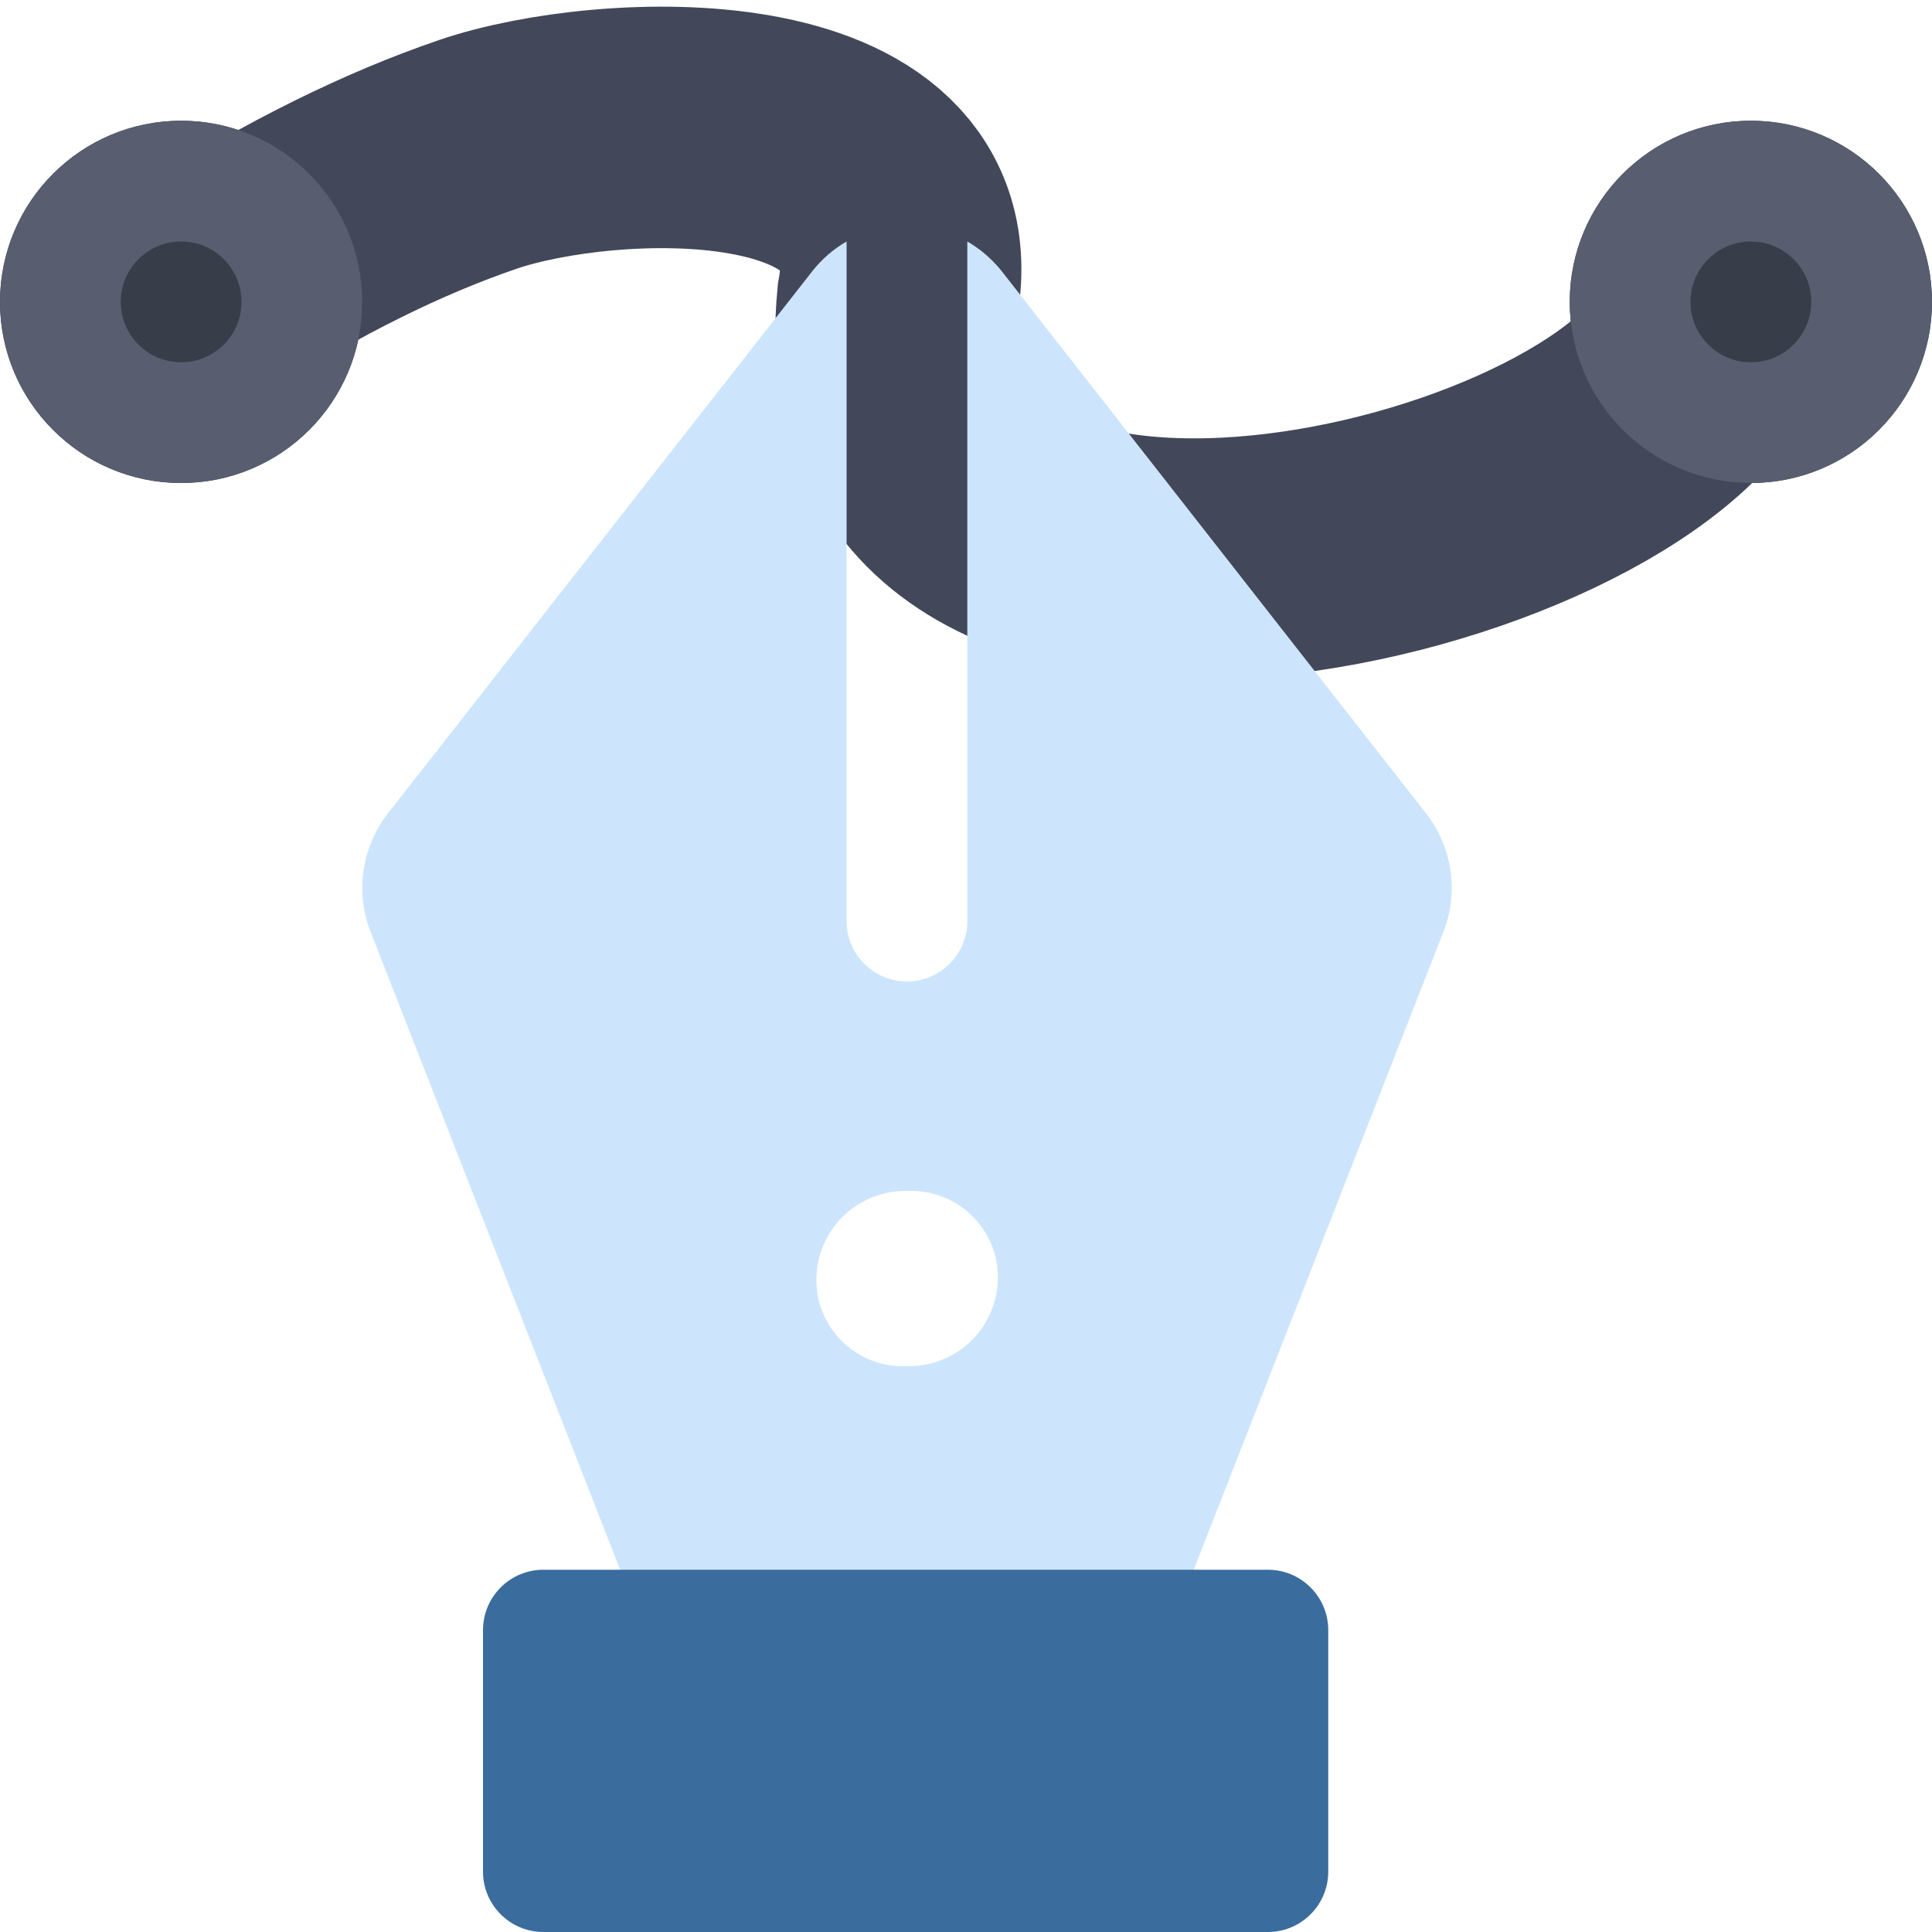 <svg xmlns="http://www.w3.org/2000/svg" xmlns:xlink="http://www.w3.org/1999/xlink" width="16" height="16" viewBox="0 0 16 16">
  <defs>
    <circle id="a" cx="1.5" cy="1.5" r="1.5"/>
    <circle id="b" cx="14.5" cy="1.5" r="1.5"/>
  </defs>
  <g fill="none" fill-rule="evenodd">
    <g transform="translate(0 1)">
      <path stroke="#424859" stroke-width="2" d="M1.723,1.387 C2.509,0.888 3.255,0.518 3.962,0.277 C5.023,-0.084 7.746,-0.198 7.434,1.485 C7.105,4.933 13.205,3.581 14.126,1.888"/>
      <use fill="#373D49" xlink:href="#a"/>
      <circle cx="1.5" cy="1.5" r="1" stroke="#585E6F"/>
      <g>
        <use fill="#373D49" xlink:href="#b"/>
        <circle cx="14.5" cy="1.5" r="1" stroke="#585E6F"/>
      </g>
    </g>
    <g transform="translate(3 2)">
      <path fill="#CDE5FC" d="M4.011,-8.4238172e-15 L4.011,5.628 C4.011,5.904 4.235,6.128 4.511,6.128 C4.787,6.128 5.011,5.904 5.011,5.628 L5.011,0 C5.051,0.023 5.09,0.05 5.128,0.079 C5.191,0.129 5.249,0.186 5.299,0.25 L5.299,0.25 L8.81,4.736 C9.028,5.015 9.083,5.388 8.954,5.717 L6.836,11.128 L2.186,11.128 L0.069,5.717 C-0.06,5.388 -0.005,5.015 0.213,4.736 L3.724,0.25 L3.724,0.25 C3.805,0.146 3.903,0.062 4.011,-9.38832345e-15 Z M4.494,7.863 L4.494,7.863 C4.091,7.865 3.765,8.189 3.761,8.592 L3.761,8.592 C3.761,8.595 3.761,8.598 3.761,8.602 C3.762,8.997 4.084,9.316 4.479,9.315 L4.53,9.314 C4.933,9.313 5.259,8.989 5.264,8.586 L5.264,8.586 L5.264,8.586 C5.264,8.583 5.264,8.579 5.264,8.576 C5.262,8.181 4.941,7.862 4.545,7.863 L4.545,7.863 L4.494,7.863 Z"/>
      <path fill="#3A6C9E" d="M1.5,11 L7.5,11 L7.5,11 C7.776,11 8,11.224 8,11.5 L8,13.5 L8,13.5 C8,13.776 7.776,14 7.5,14 L1.5,14 L1.5,14 C1.224,14 1,13.776 1,13.5 L1,11.5 L1,11.5 C1,11.224 1.224,11 1.5,11 Z"/>
    </g>
  </g>
</svg>
